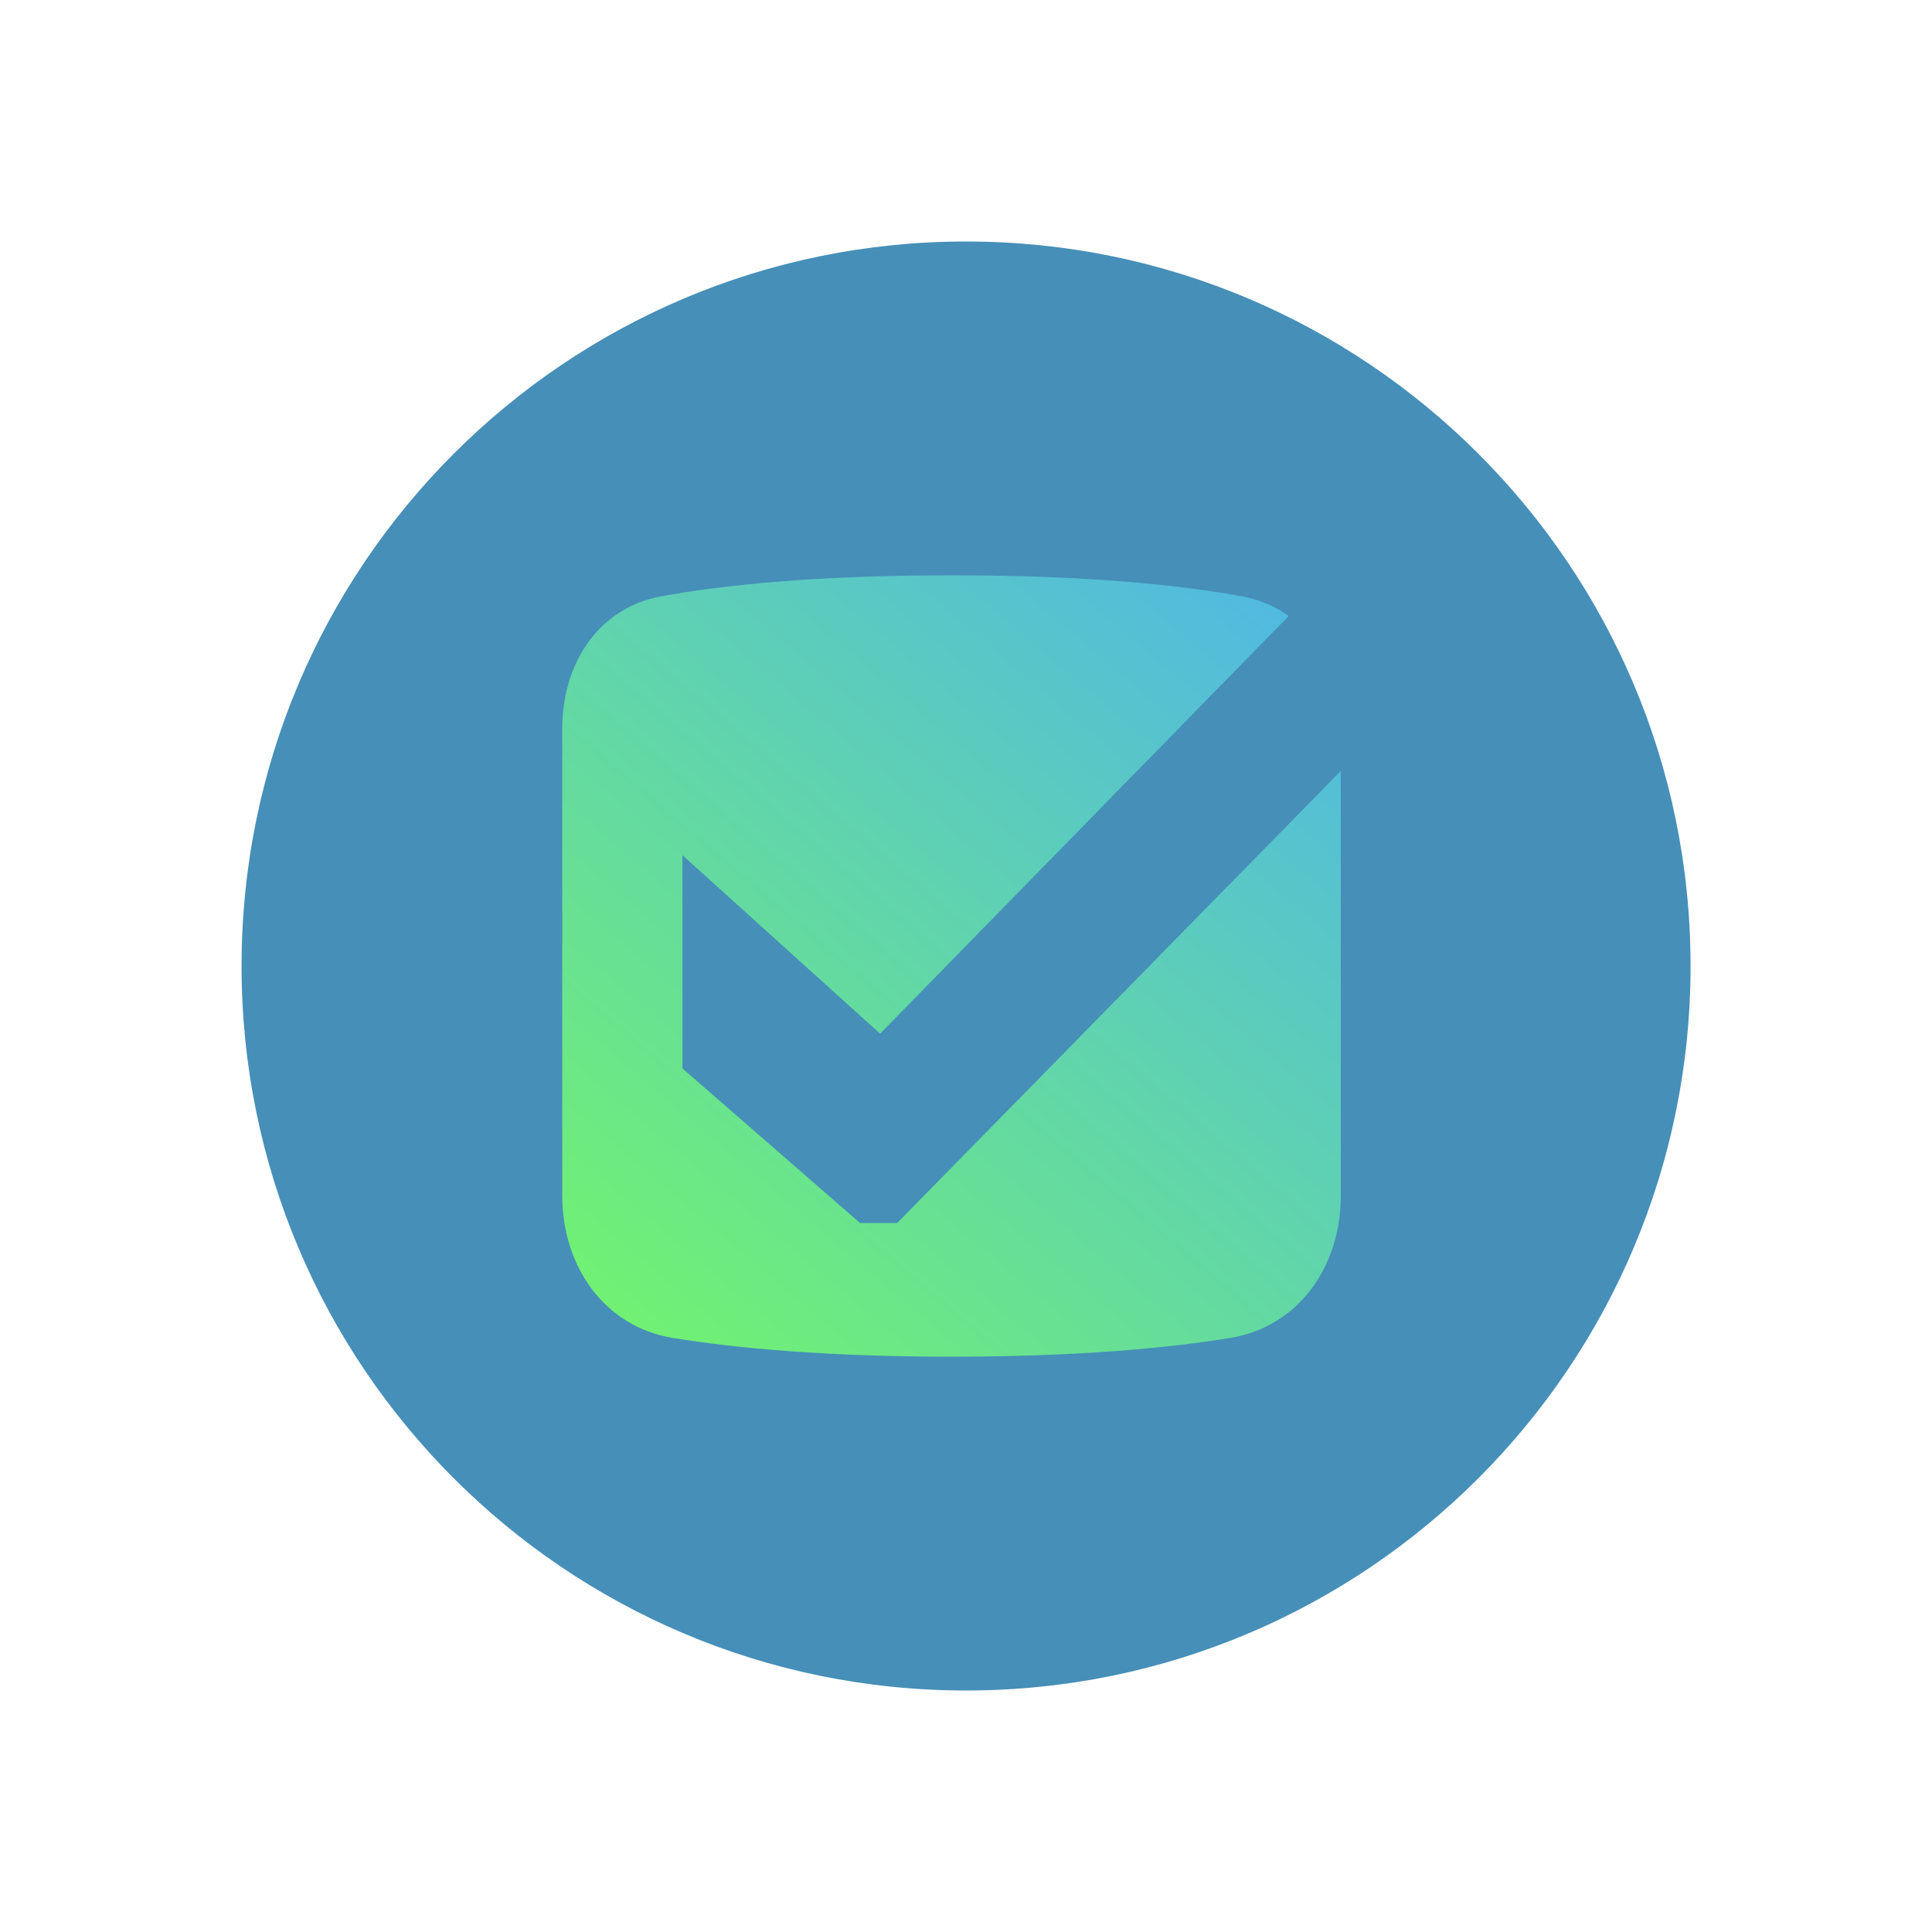 <svg viewBox="0 0 32 32" fill="none" xmlns="http://www.w3.org/2000/svg">
<path d="M16.001 28C22.628 28 28.001 22.627 28.001 16C28.001 9.373 22.628 4 16.001 4C9.373 4 4.001 9.373 4.001 16C4.001 22.627 9.373 28 16.001 28Z" fill="#468FB8"/>
<path d="M9.313 12.058C9.313 10.998 9.907 10.068 10.951 9.877C11.948 9.694 13.482 9.529 15.76 9.529C18.039 9.529 19.572 9.694 20.57 9.877C21.613 10.068 22.208 10.998 22.208 12.058V19.808C22.208 20.965 21.517 21.976 20.374 22.161C19.358 22.326 17.864 22.471 15.76 22.471C13.656 22.471 12.162 22.326 11.146 22.161C10.004 21.976 9.313 20.965 9.313 19.808V12.058Z" fill="url(#paint0_linear_2229_895)"/>
<path fill-rule="evenodd" clip-rule="evenodd" d="M14.577 17.121L11.304 14.165V17.697L14.245 20.257H14.86L22.689 12.279L21.639 9.902L14.577 17.121Z" fill="#468FB8"/>
<defs>
<linearGradient id="paint0_linear_2229_895" x1="10.948" y1="22.471" x2="21.503" y2="10.052" gradientUnits="userSpaceOnUse">
<stop stop-color="#71F173"/>
<stop offset="1" stop-color="#51B9E2"/>
</linearGradient>
</defs>
</svg>
